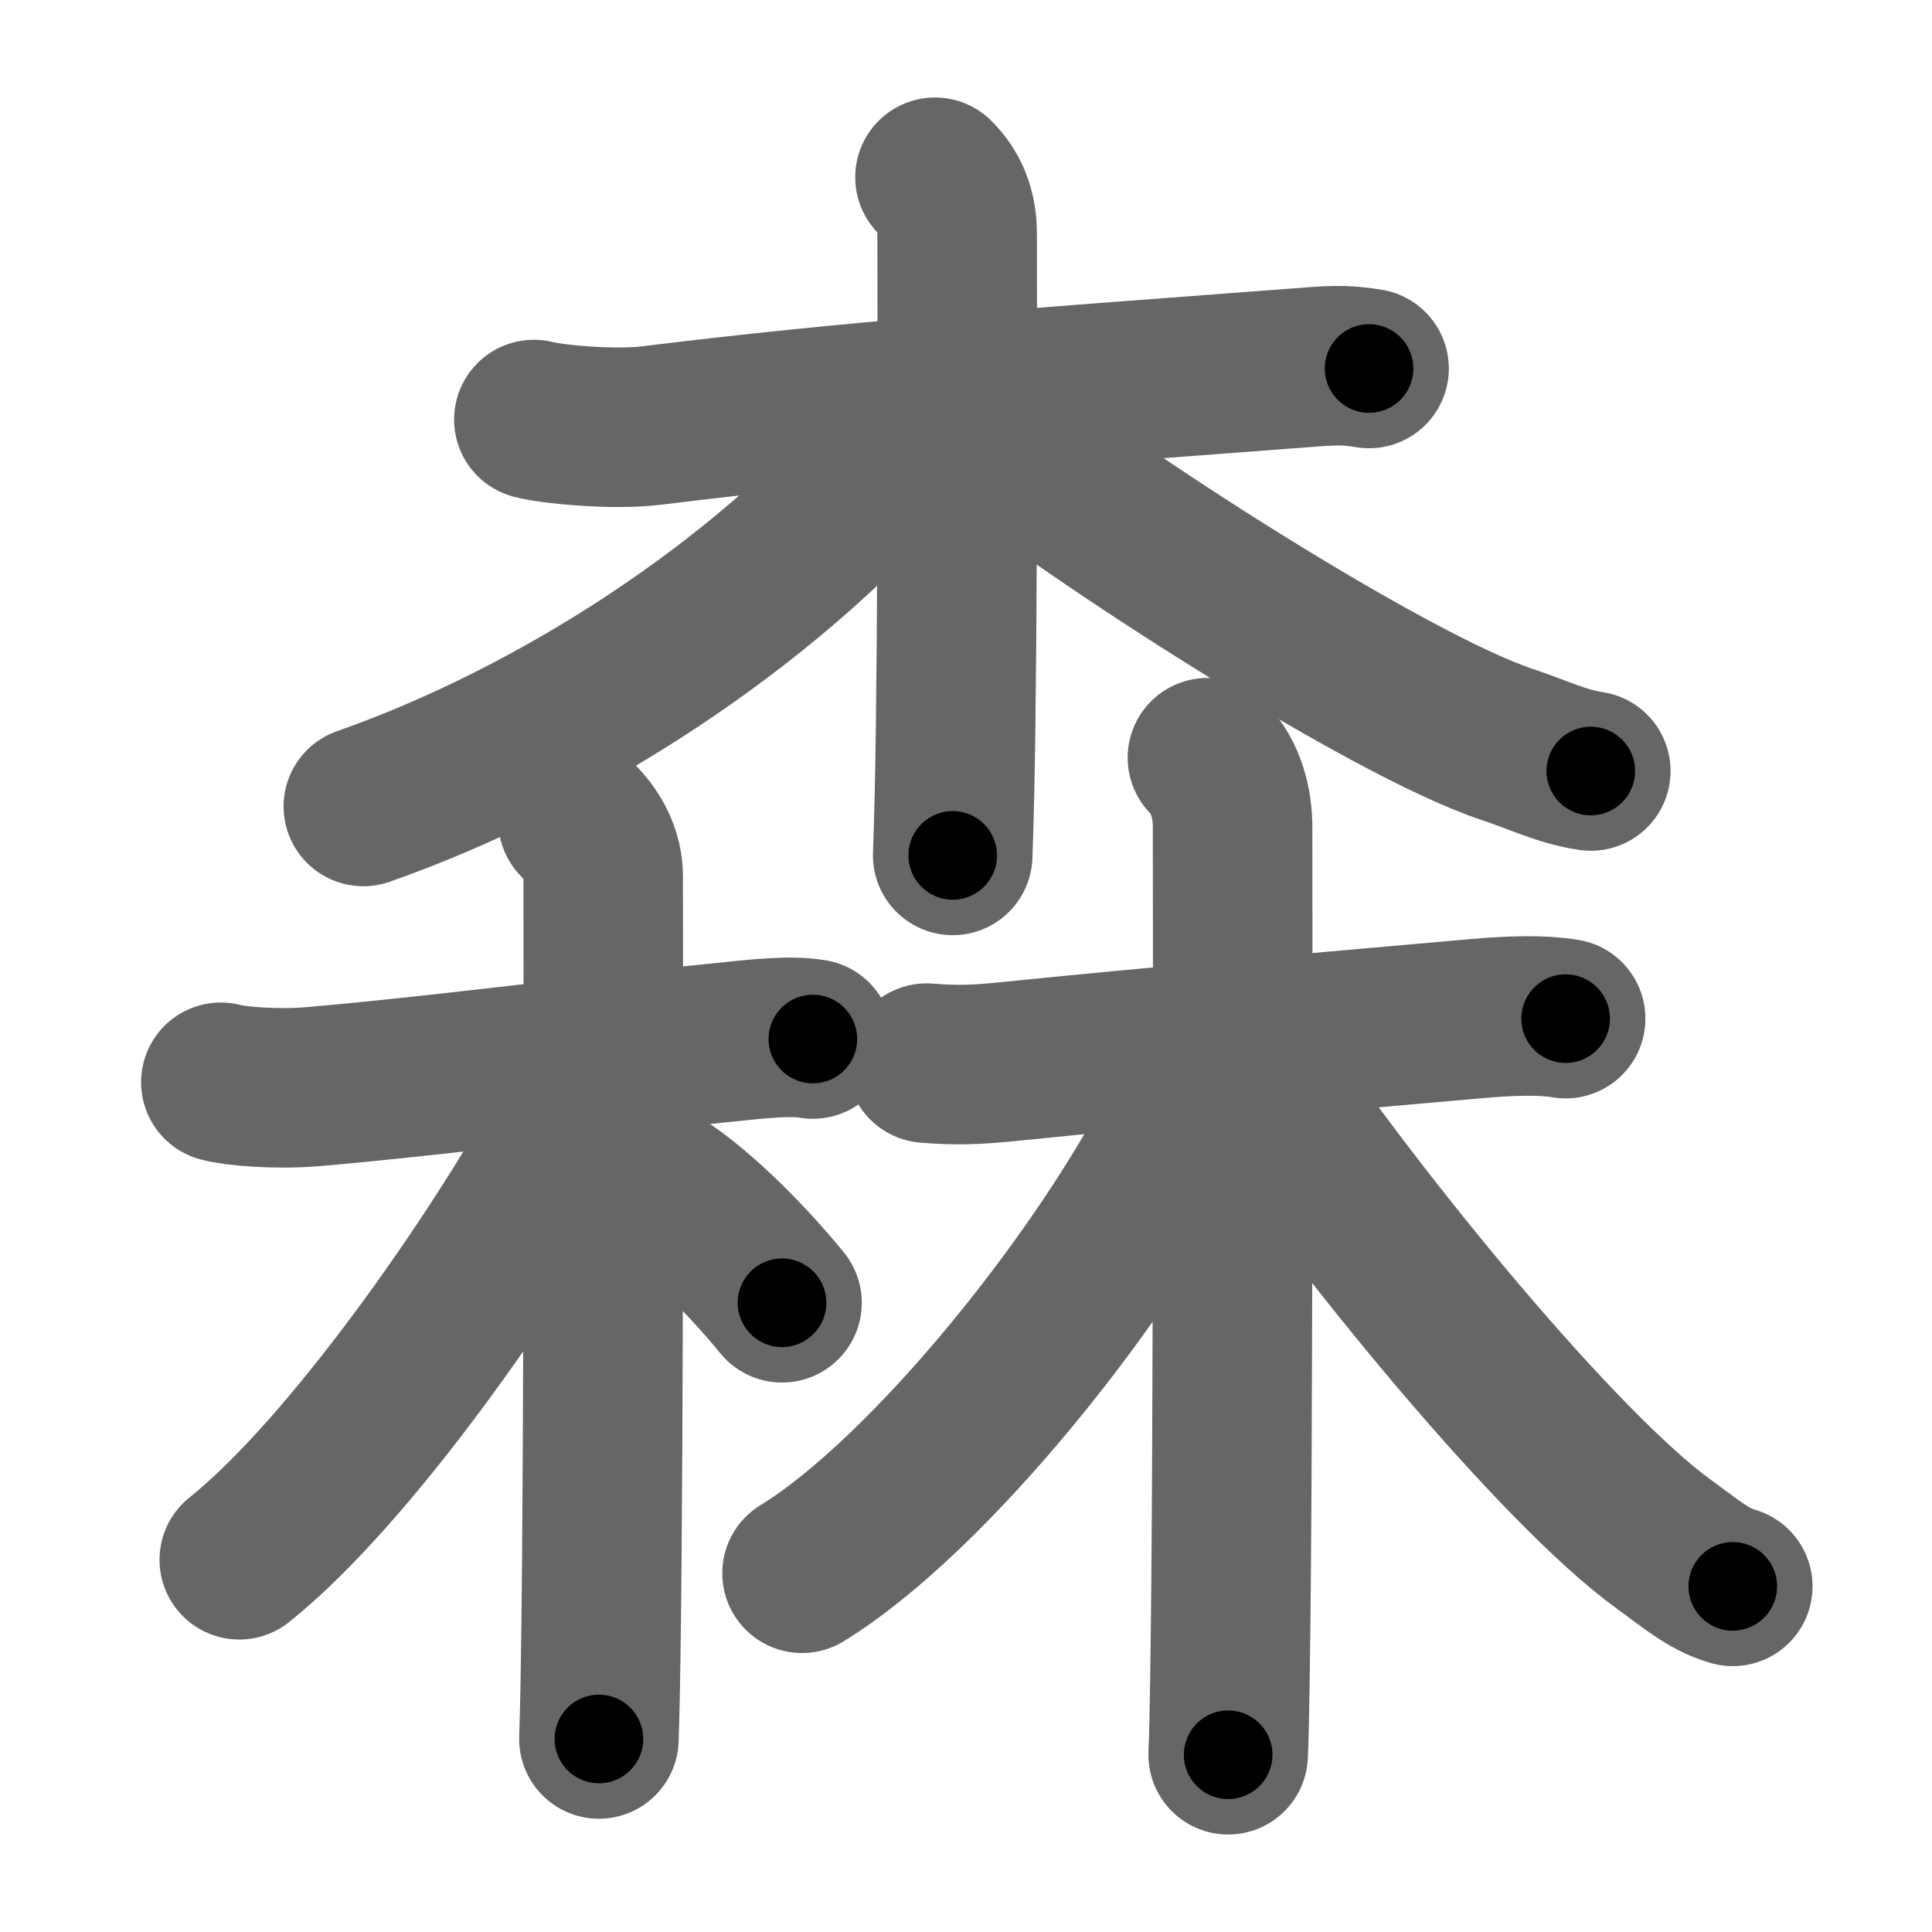 <svg xmlns="http://www.w3.org/2000/svg" width="109" height="109" viewBox="0 0 109 109" id="68ee"><g fill="none" stroke="#666" stroke-width="9" stroke-linecap="round" stroke-linejoin="round"><g><g><path d="M30.12,23.67c0.87,0.24,4.4,0.62,6.7,0.33c11.37-1.4,20.02-2,36.05-3.21c2.32-0.18,2.92-0.24,4.37,0" /><path d="M52.75,10C53.5,10.75,54,11.75,54,13.16c0,4.34,0.06,22-0.15,31.6c-0.03,1.48-0.07,2.69-0.1,3.5" /><path d="M51.5,22.9c0,1.1-0.27,1.78-0.81,2.41C43,34.25,31.34,41.69,20.5,45.5" /><path d="M56,24.4c5.25,4.35,22.25,15.35,29.03,17.6c1.77,0.59,3.07,1.25,4.72,1.5" /></g><g><g><path d="M12.46,61.06c0.77,0.22,3.1,0.42,5.14,0.25c6.65-0.56,15.15-1.69,23.13-2.49c2.04-0.21,3.85-0.42,5.13-0.2" /><path d="M32.61,46.29c0.86,0.86,1.42,1.96,1.42,3.16c0,0.79,0.06,31.46-0.14,44.06c-0.03,2.17-0.07,3.78-0.1,4.6" /><path d="M33.07,60.68c0,1.2-0.44,2.02-1.04,3.12C28,71.12,19.75,83,13.5,88" /><path d="M37.61,67.19c2.08,1.43,4.69,4.07,6.51,6.31" /></g><g><path d="M52.28,59.98c1.72,0.14,2.82,0.09,4.54-0.08c8.93-0.91,17.81-1.66,26.47-2.43c2.01-0.18,3.77-0.22,5.04,0" /><path d="M68.12,42.75c1.07,1.06,1.42,2.62,1.42,3.91c0,0.8,0.06,35.28-0.15,48.09c-0.03,2.01-0.06,3.49-0.1,4.25" /><path d="M67.84,59.75c0,1-0.19,1.62-0.81,2.87c-4.52,9.22-14.61,21.74-21.78,26.14" /><path d="M69.77,58.93c7.05,10.52,18.34,24.02,24.07,28.17c1.63,1.18,2.55,2,3.92,2.4" /></g></g></g></g><g fill="none" stroke="#000" stroke-width="5" stroke-linecap="round" stroke-linejoin="round"><g><g><path d="M30.12,23.67c0.87,0.24,4.4,0.62,6.7,0.33c11.37-1.4,20.02-2,36.05-3.21c2.32-0.18,2.92-0.24,4.37,0" stroke-dasharray="47.314" stroke-dashoffset="47.314"><animate attributeName="stroke-dashoffset" values="47.314;47.314;0" dur="0.473s" fill="freeze" begin="0s;68ee.click" /></path><path d="M52.75,10C53.5,10.75,54,11.75,54,13.16c0,4.34,0.06,22-0.15,31.6c-0.03,1.48-0.07,2.69-0.1,3.5" stroke-dasharray="38.597" stroke-dashoffset="38.597"><animate attributeName="stroke-dashoffset" values="38.597" fill="freeze" begin="68ee.click" /><animate attributeName="stroke-dashoffset" values="38.597;38.597;0" keyTimes="0;0.551;1" dur="0.859s" fill="freeze" begin="0s;68ee.click" /></path><path d="M51.5,22.9c0,1.1-0.27,1.78-0.81,2.41C43,34.25,31.34,41.69,20.5,45.5" stroke-dasharray="39.306" stroke-dashoffset="39.306"><animate attributeName="stroke-dashoffset" values="39.306" fill="freeze" begin="68ee.click" /><animate attributeName="stroke-dashoffset" values="39.306;39.306;0" keyTimes="0;0.686;1" dur="1.252s" fill="freeze" begin="0s;68ee.click" /></path><path d="M56,24.4c5.25,4.35,22.25,15.35,29.03,17.6c1.77,0.59,3.07,1.25,4.72,1.5" stroke-dasharray="39.004" stroke-dashoffset="39.004"><animate attributeName="stroke-dashoffset" values="39.004" fill="freeze" begin="68ee.click" /><animate attributeName="stroke-dashoffset" values="39.004;39.004;0" keyTimes="0;0.762;1" dur="1.642s" fill="freeze" begin="0s;68ee.click" /></path></g><g><g><path d="M12.46,61.06c0.77,0.22,3.1,0.42,5.14,0.25c6.65-0.56,15.15-1.69,23.13-2.49c2.04-0.21,3.85-0.42,5.13-0.2" stroke-dasharray="33.576" stroke-dashoffset="33.576"><animate attributeName="stroke-dashoffset" values="33.576" fill="freeze" begin="68ee.click" /><animate attributeName="stroke-dashoffset" values="33.576;33.576;0" keyTimes="0;0.83;1" dur="1.978s" fill="freeze" begin="0s;68ee.click" /></path><path d="M32.61,46.29c0.86,0.86,1.42,1.96,1.42,3.16c0,0.79,0.06,31.46-0.14,44.06c-0.03,2.17-0.07,3.78-0.1,4.6" stroke-dasharray="52.219" stroke-dashoffset="52.219"><animate attributeName="stroke-dashoffset" values="52.219" fill="freeze" begin="68ee.click" /><animate attributeName="stroke-dashoffset" values="52.219;52.219;0" keyTimes="0;0.791;1" dur="2.5s" fill="freeze" begin="0s;68ee.click" /></path><path d="M33.07,60.68c0,1.2-0.44,2.02-1.04,3.12C28,71.12,19.75,83,13.5,88" stroke-dasharray="33.951" stroke-dashoffset="33.951"><animate attributeName="stroke-dashoffset" values="33.951" fill="freeze" begin="68ee.click" /><animate attributeName="stroke-dashoffset" values="33.951;33.951;0" keyTimes="0;0.88;1" dur="2.84s" fill="freeze" begin="0s;68ee.click" /></path><path d="M37.61,67.19c2.08,1.43,4.69,4.07,6.51,6.31" stroke-dasharray="9.093" stroke-dashoffset="9.093"><animate attributeName="stroke-dashoffset" values="9.093" fill="freeze" begin="68ee.click" /><animate attributeName="stroke-dashoffset" values="9.093;9.093;0" keyTimes="0;0.969;1" dur="2.931s" fill="freeze" begin="0s;68ee.click" /></path></g><g><path d="M52.28,59.98c1.72,0.14,2.82,0.09,4.54-0.08c8.93-0.91,17.81-1.66,26.47-2.43c2.01-0.18,3.77-0.22,5.04,0" stroke-dasharray="36.183" stroke-dashoffset="36.183"><animate attributeName="stroke-dashoffset" values="36.183" fill="freeze" begin="68ee.click" /><animate attributeName="stroke-dashoffset" values="36.183;36.183;0" keyTimes="0;0.89;1" dur="3.293s" fill="freeze" begin="0s;68ee.click" /></path><path d="M68.12,42.75c1.07,1.06,1.42,2.62,1.42,3.91c0,0.8,0.06,35.28-0.15,48.09c-0.03,2.01-0.06,3.49-0.1,4.25" stroke-dasharray="56.611" stroke-dashoffset="56.611"><animate attributeName="stroke-dashoffset" values="56.611" fill="freeze" begin="68ee.click" /><animate attributeName="stroke-dashoffset" values="56.611;56.611;0" keyTimes="0;0.853;1" dur="3.859s" fill="freeze" begin="0s;68ee.click" /></path><path d="M67.84,59.75c0,1-0.19,1.62-0.81,2.87c-4.52,9.22-14.61,21.74-21.78,26.14" stroke-dasharray="37.36" stroke-dashoffset="37.36"><animate attributeName="stroke-dashoffset" values="37.36" fill="freeze" begin="68ee.click" /><animate attributeName="stroke-dashoffset" values="37.36;37.36;0" keyTimes="0;0.912;1" dur="4.233s" fill="freeze" begin="0s;68ee.click" /></path><path d="M69.77,58.93c7.05,10.52,18.34,24.02,24.07,28.17c1.63,1.18,2.55,2,3.92,2.4" stroke-dasharray="41.792" stroke-dashoffset="41.792"><animate attributeName="stroke-dashoffset" values="41.792" fill="freeze" begin="68ee.click" /><animate attributeName="stroke-dashoffset" values="41.792;41.792;0" keyTimes="0;0.91;1" dur="4.651s" fill="freeze" begin="0s;68ee.click" /></path></g></g></g></g></svg>